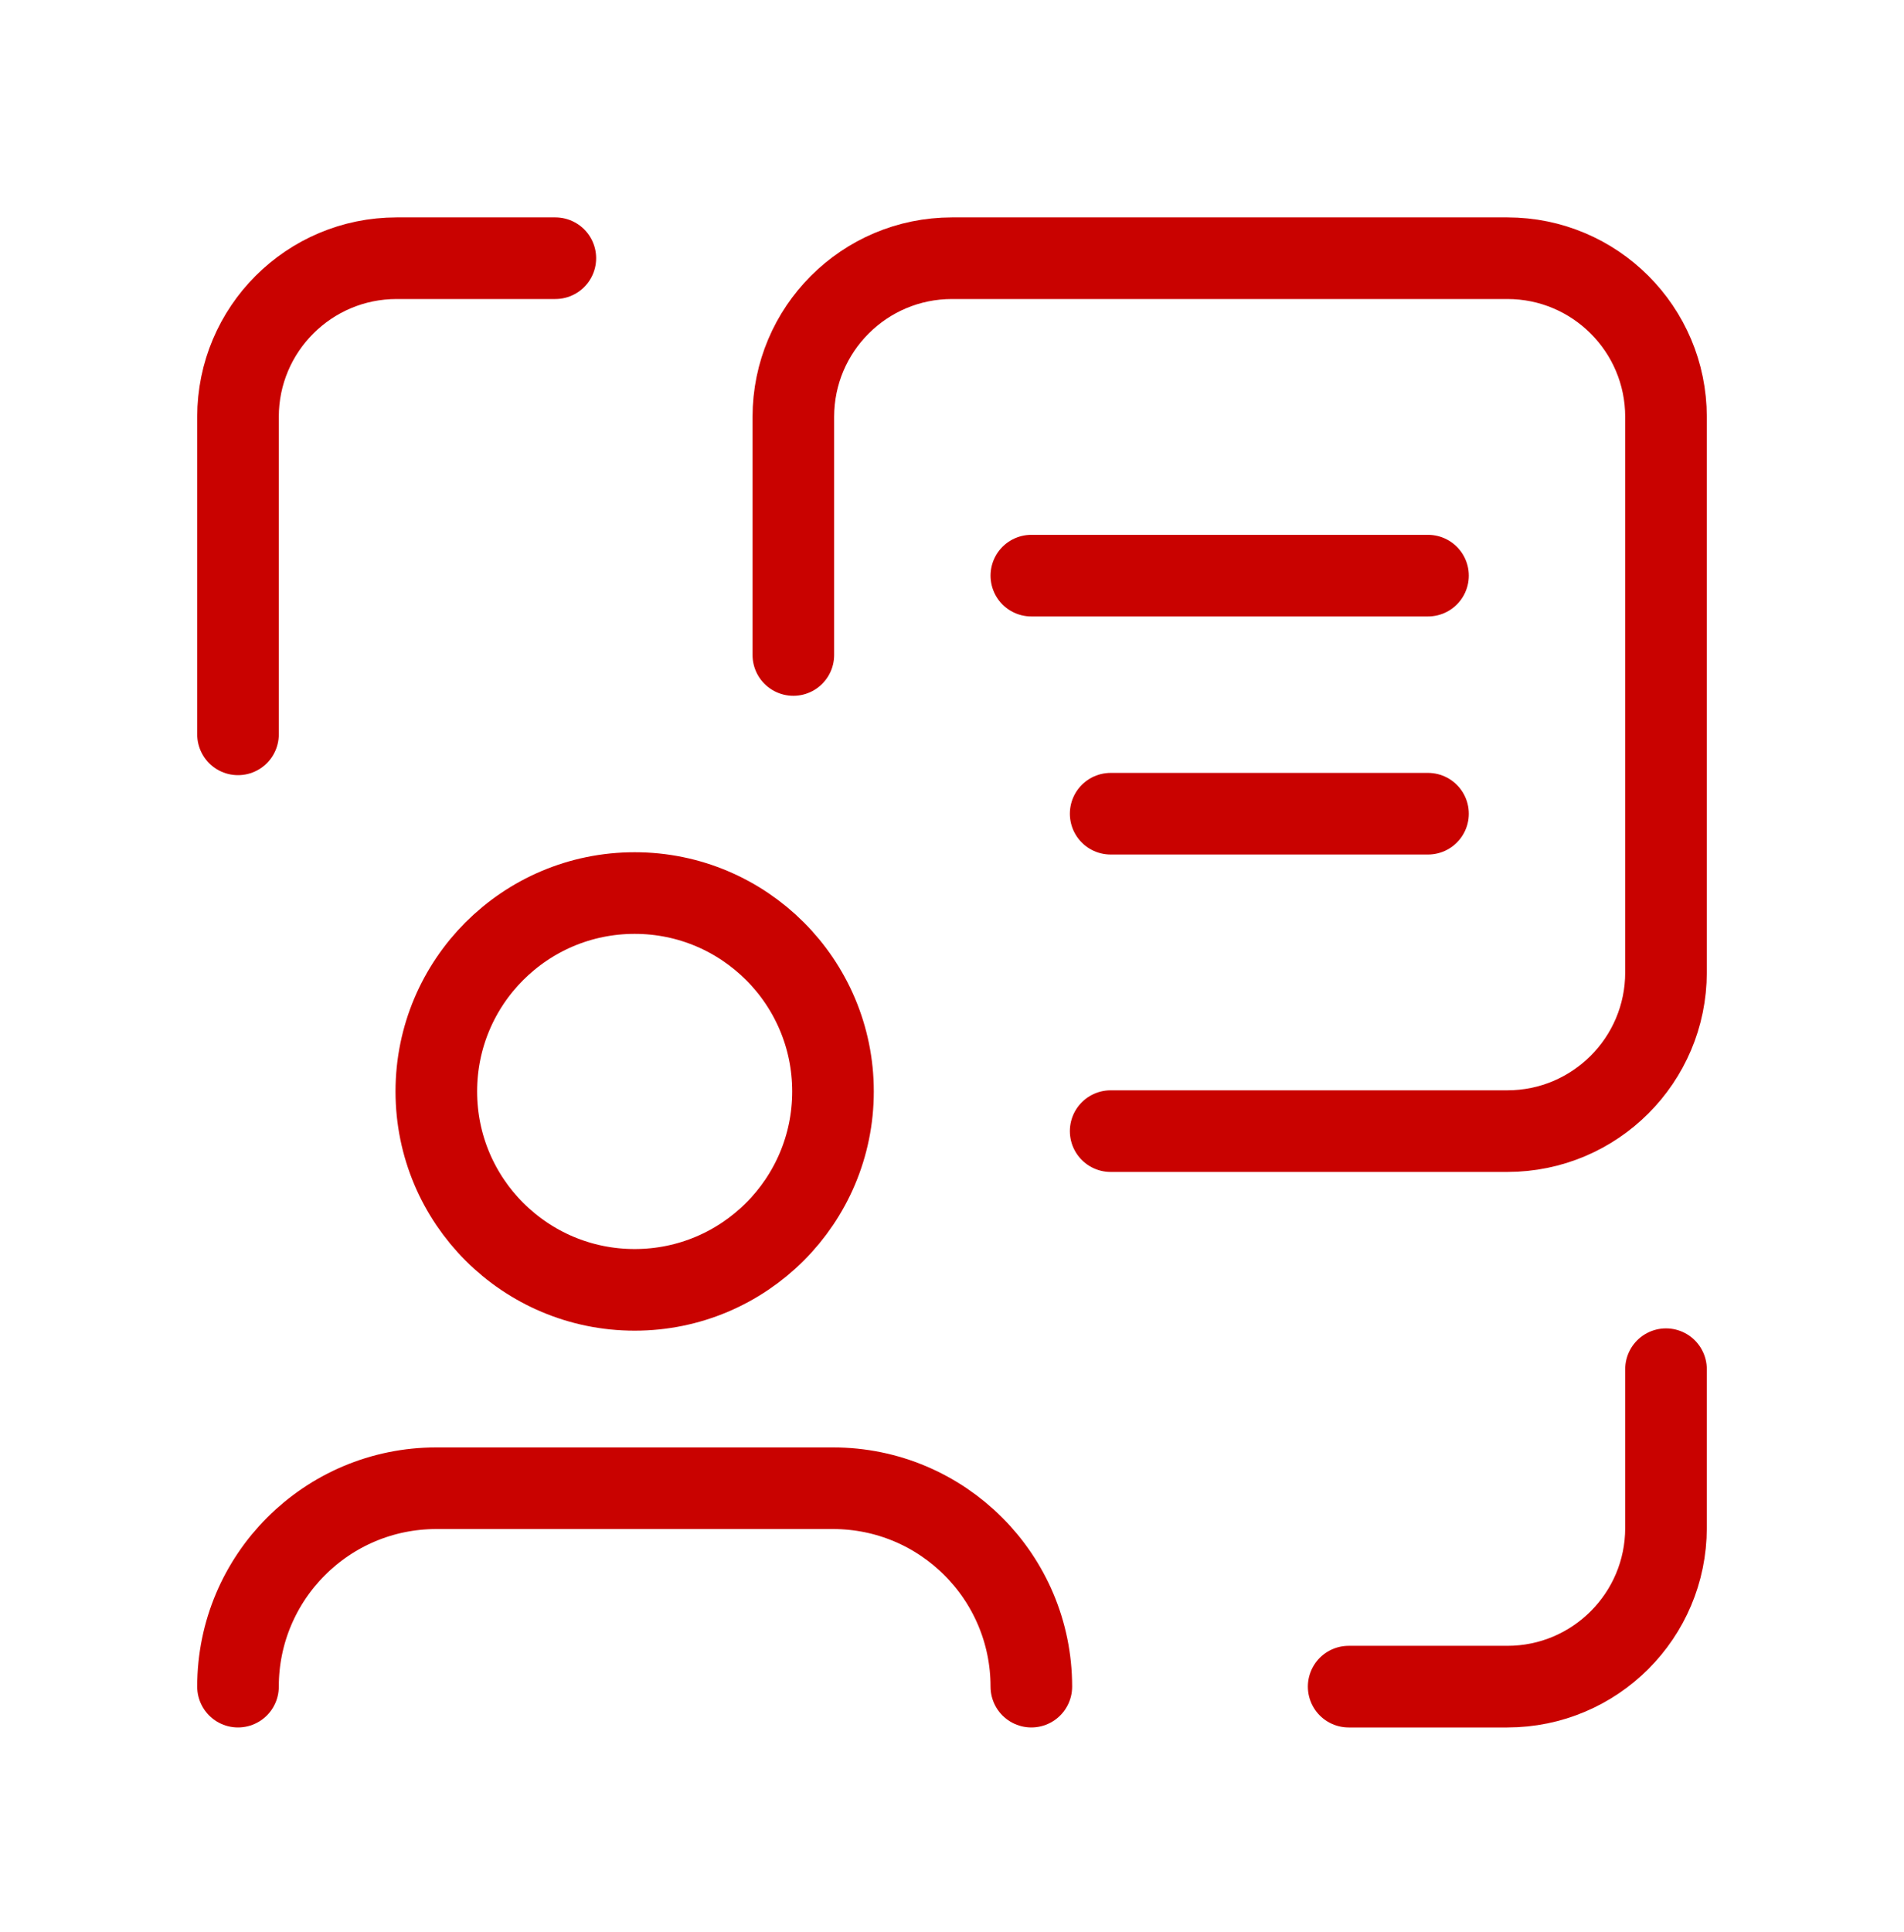 <svg width="70" height="71" viewBox="0 0 70 71" fill="none" xmlns="http://www.w3.org/2000/svg">
<path d="M61.25 50.323V56.157C61.25 59.378 58.638 61.99 55.417 61.99H49.583" stroke="#C90200" stroke-width="3" stroke-linecap="round" stroke-linejoin="round"/>
<path d="M8.75 26.99V15.323C8.75 12.101 11.362 9.49 14.583 9.49H20.417" stroke="#C90200" stroke-width="3" stroke-linecap="round" stroke-linejoin="round"/>
<path d="M29.167 24.073V15.323C29.167 12.101 31.778 9.49 35 9.49H55.417C58.638 9.49 61.25 12.101 61.25 15.323V35.74C61.25 38.961 58.638 41.573 55.417 41.573H40.833" stroke="#C90200" stroke-width="3" stroke-linecap="round" stroke-linejoin="round"/>
<path d="M37.917 21.157H52.5" stroke="#C90200" stroke-width="3" stroke-linecap="round" stroke-linejoin="round"/>
<path d="M40.833 29.907H52.5" stroke="#C90200" stroke-width="3" stroke-linecap="round" stroke-linejoin="round"/>
<ellipse cx="23.333" cy="40.115" rx="7.292" ry="7.292" stroke="#C90200" stroke-width="3" stroke-linecap="round" stroke-linejoin="round"/>
<path d="M37.917 61.99C37.917 57.963 34.652 54.698 30.625 54.698H16.042C12.015 54.698 8.75 57.963 8.75 61.99" stroke="#C90200" stroke-width="3" stroke-linecap="round" stroke-linejoin="round"/>
</svg>
